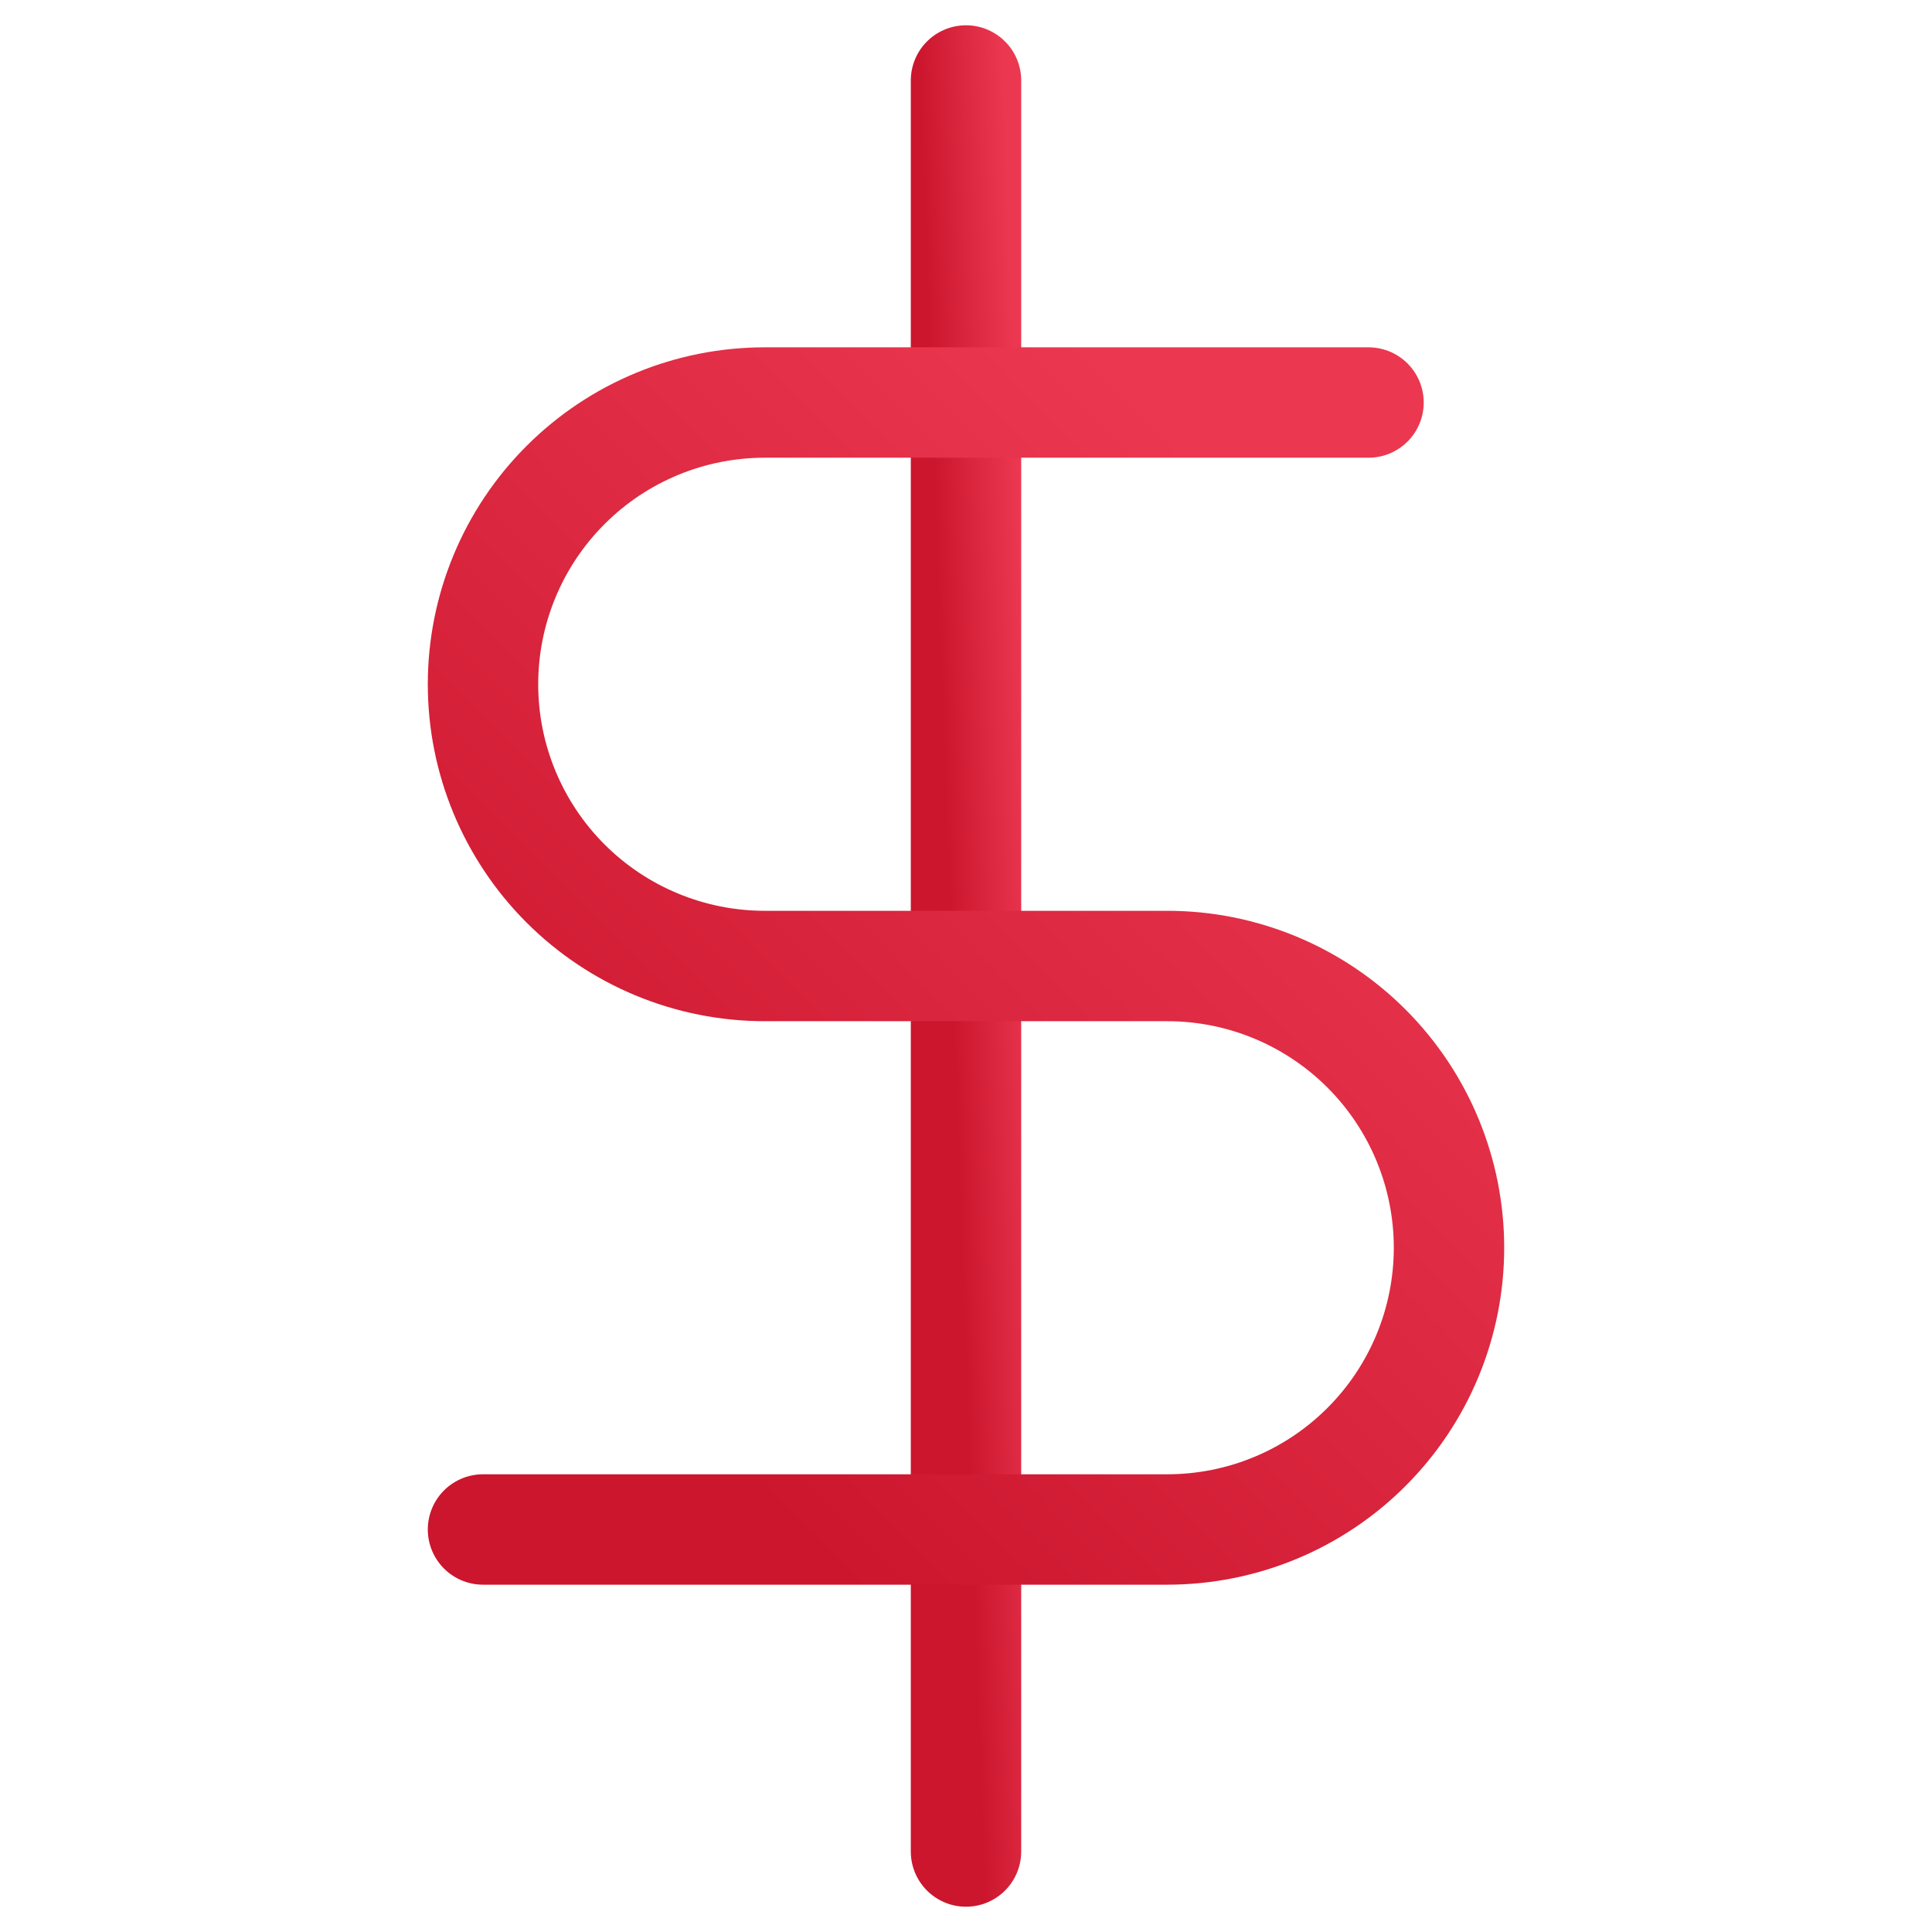 <svg width="35" height="35" viewBox="0 0 35 35" fill="none" xmlns="http://www.w3.org/2000/svg">
<path d="M17.5 1.458V33.542" stroke="url(#paint0_linear_829_2)" stroke-width="2" stroke-linecap="round" stroke-linejoin="round"/>
<path d="M24.792 7.292H13.854C12.501 7.292 11.202 7.829 10.245 8.787C9.288 9.744 8.75 11.042 8.75 12.396C8.75 13.749 9.288 15.048 10.245 16.005C11.202 16.962 12.501 17.5 13.854 17.5H21.146C22.5 17.5 23.798 18.038 24.755 18.995C25.712 19.952 26.25 21.25 26.25 22.604C26.25 23.958 25.712 25.256 24.755 26.213C23.798 27.171 22.5 27.708 21.146 27.708H8.75" stroke="url(#paint1_linear_829_2)" stroke-width="2" stroke-linecap="round" stroke-linejoin="round"/>
<defs>
<linearGradient id="paint0_linear_829_2" x1="18.345" y1="5.79" x2="16.822" y2="5.844" gradientUnits="userSpaceOnUse">
<stop stop-color="#EB3850"/>
<stop offset="1" stop-color="#CB162E"/>
</linearGradient>
<linearGradient id="paint1_linear_829_2" x1="23.538" y1="10.048" x2="10.03" y2="23.393" gradientUnits="userSpaceOnUse">
<stop stop-color="#EB3850"/>
<stop offset="1" stop-color="#CB162E"/>
</linearGradient>
</defs>
</svg>
